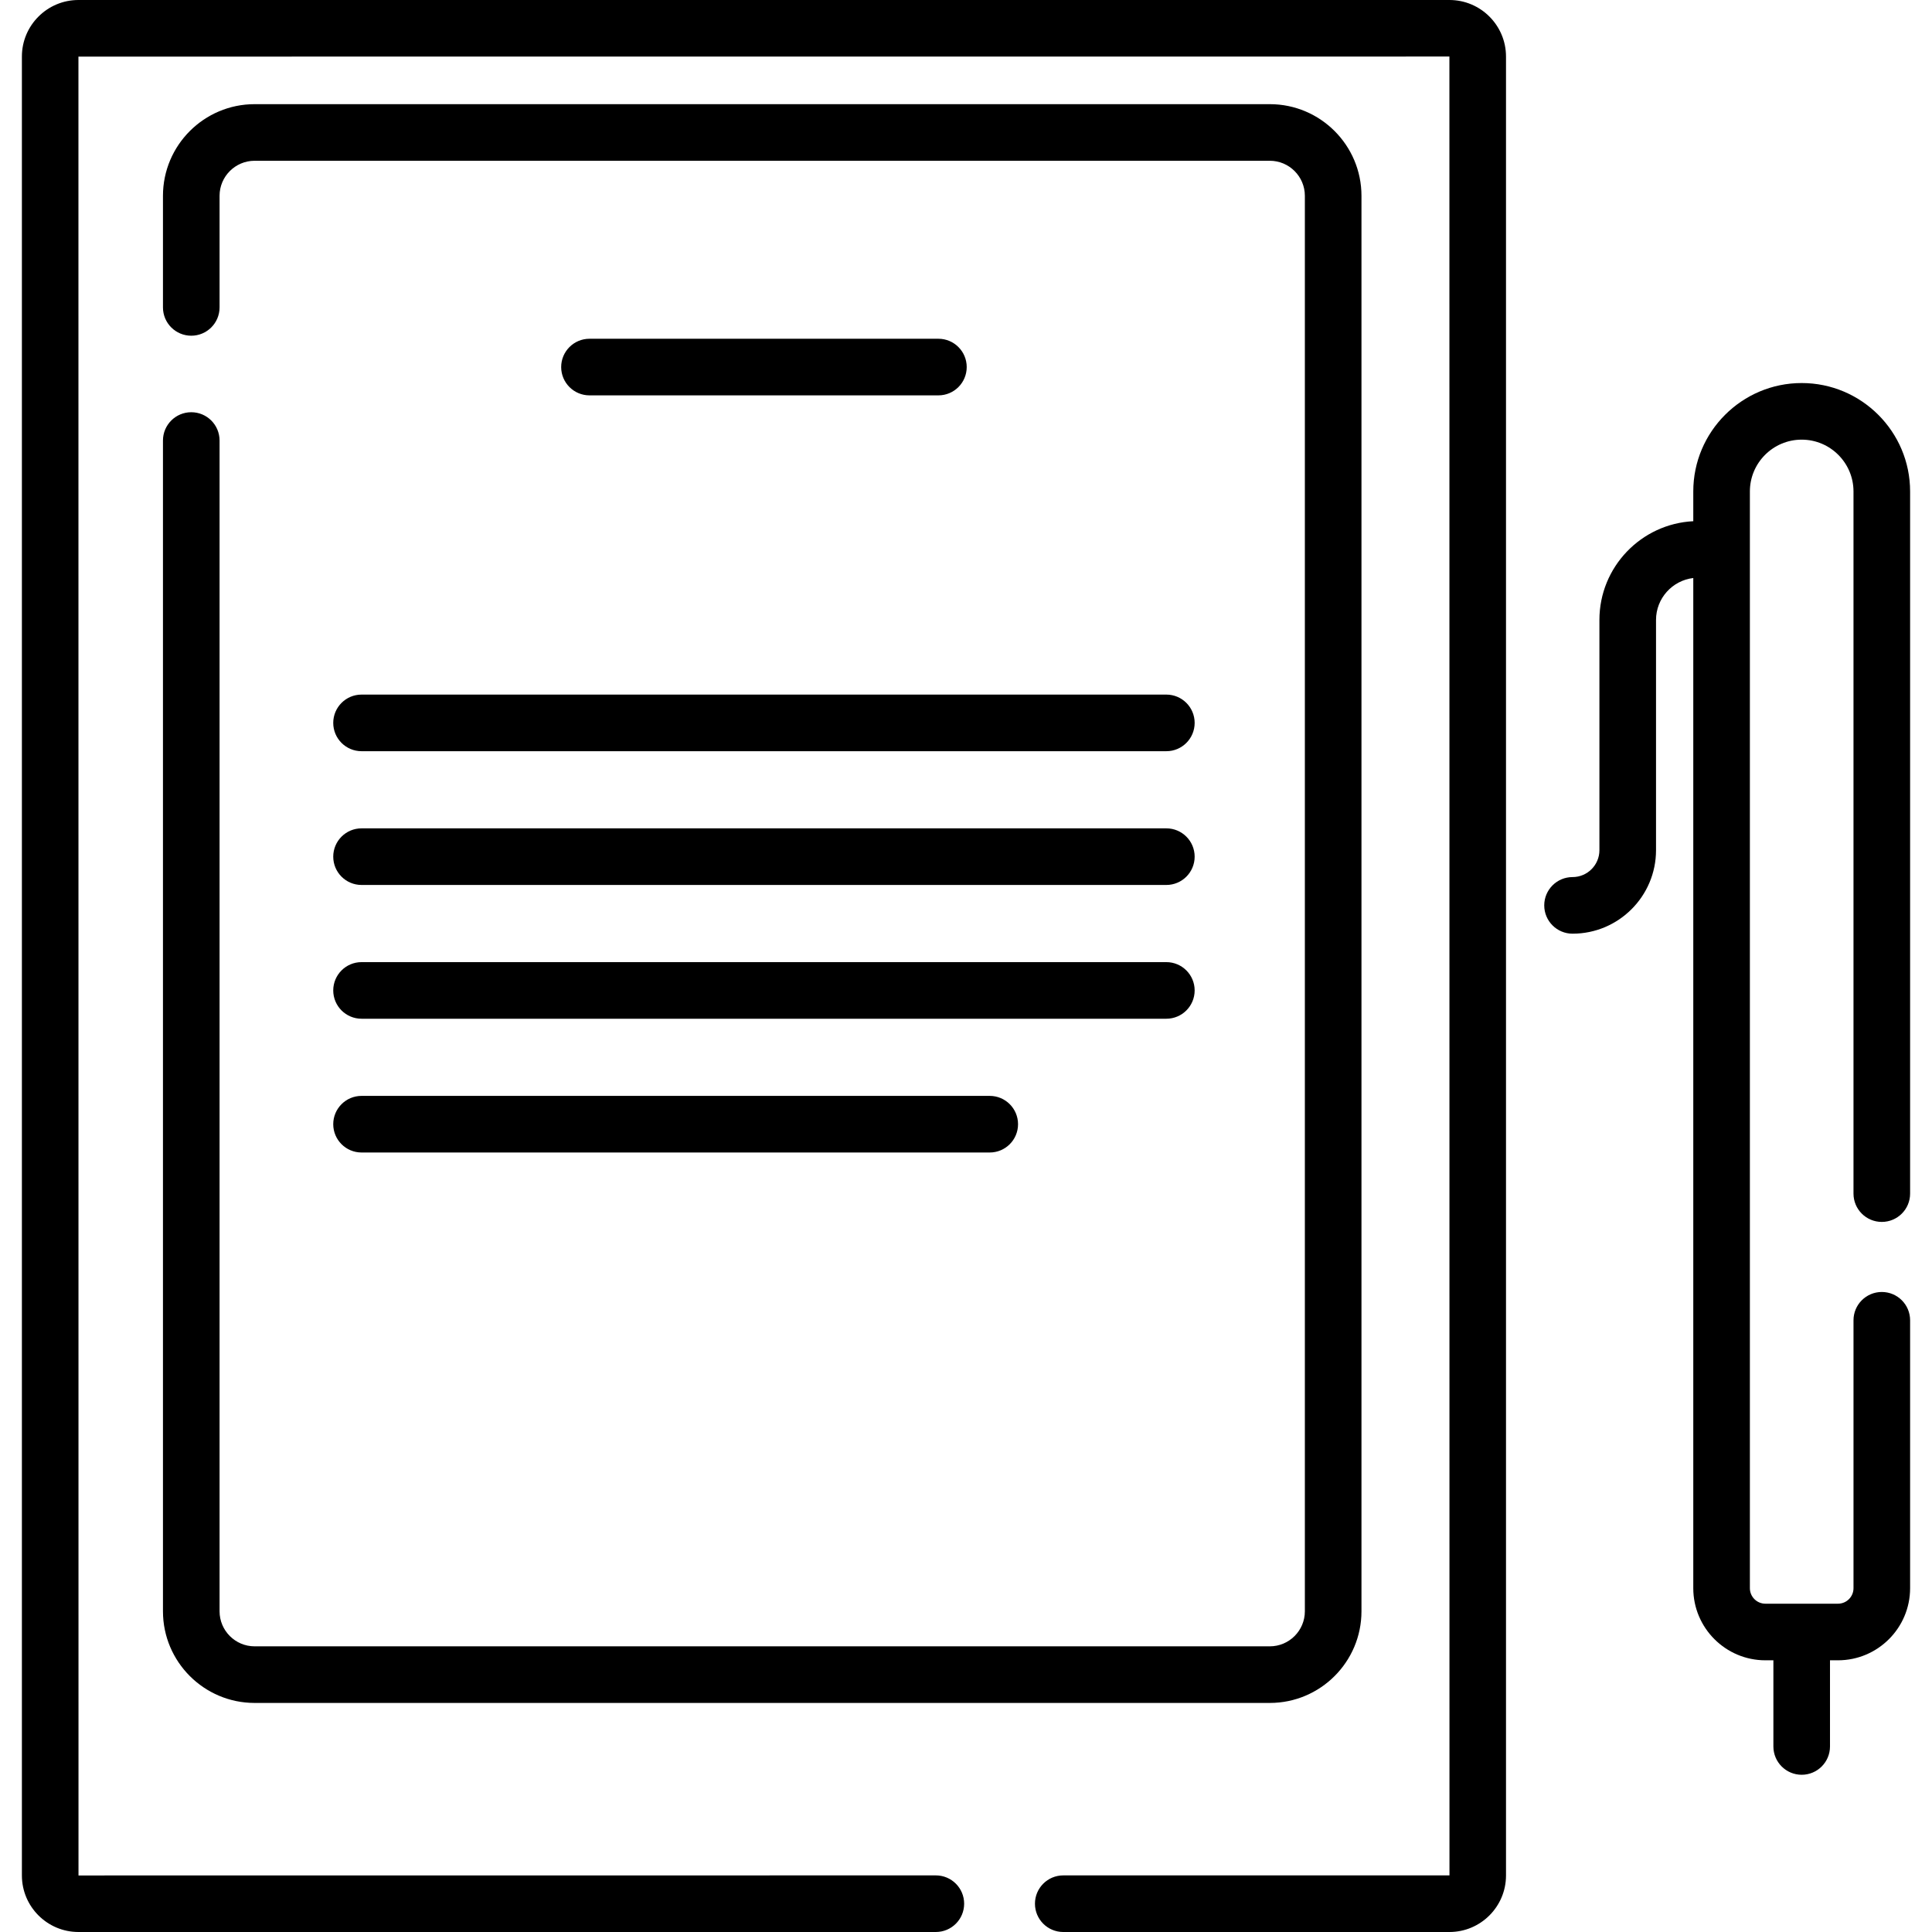 <svg id="Capa_1" enable-background="new 0 0 512 512" height="512" viewBox="0 0 512 512" width="512" xmlns="http://www.w3.org/2000/svg"><path d="m384.123 0h-363.337c-8.263 0-14.984 6.722-14.984 14.984v482.032c0 8.262 6.722 14.983 14.984 14.983h227.223c4.142 0 7.5-3.358 7.5-7.5s-3.358-7.501-7.5-7.501l-227.206.018-.017-482.015 363.32-.017.018 482.015h-102.35c-4.143 0-7.5 3.358-7.5 7.501s3.358 7.5 7.5 7.5h102.35c8.262 0 14.983-6.721 14.983-14.983v-482.033c-.001-8.262-6.722-14.984-14.984-14.984z"/><path d="m50.687 109.244c-4.142 0-7.5 3.358-7.5 7.501v310.265c0 13.392 10.895 24.287 24.287 24.287h269.042c13.392 0 24.288-10.895 24.288-24.287v-375.117c0-13.392-10.895-24.288-24.288-24.288h-269.042c-13.392 0-24.287 10.895-24.287 24.288v29.574c0 4.143 3.358 7.5 7.5 7.5s7.5-3.358 7.5-7.5v-29.574c0-5.12 4.166-9.287 9.286-9.287h269.042c5.12 0 9.287 4.166 9.287 9.287v375.116c0 5.12-4.166 9.286-9.287 9.286h-269.041c-5.12 0-9.286-4.165-9.286-9.286v-310.265c-.001-4.143-3.359-7.5-7.501-7.5z"/><path d="m498.698 323.82c4.143 0 7.5-3.358 7.5-7.5v-186.08c0-15.842-12.889-28.73-28.731-28.73s-28.73 12.889-28.73 28.73v7.887c-13.832.688-24.875 12.158-24.875 26.158v61.028c0 3.926-3.195 7.121-7.122 7.121-4.143 0-7.501 3.358-7.501 7.501s3.358 7.501 7.501 7.501c12.198 0 22.123-9.924 22.123-22.122v-61.028c0-5.724 4.323-10.451 9.874-11.106v267.707c0 10.537 8.572 19.109 19.109 19.109h2.121v22.835c0 4.143 3.358 7.501 7.5 7.501 4.143 0 7.501-3.358 7.501-7.501v-22.835h2.122c10.537 0 19.109-8.572 19.109-19.109v-71c0-4.143-3.358-7.5-7.5-7.5s-7.501 3.358-7.501 7.5v71c0 2.265-1.843 4.108-4.108 4.108h-19.244c-2.265 0-4.108-1.843-4.108-4.108v-290.647c0-7.571 6.159-13.729 13.729-13.729 7.571 0 13.73 6.159 13.73 13.729v186.08c0 4.143 3.358 7.5 7.501 7.5z"/><path d="m248.689 104.775c4.142 0 7.501-3.358 7.501-7.501s-3.359-7.5-7.501-7.5h-92.471c-4.142 0-7.5 3.358-7.5 7.5s3.358 7.501 7.5 7.501z"/><path d="m88.313 191.575c0 4.143 3.358 7.501 7.5 7.501h213.282c4.143 0 7.501-3.358 7.501-7.501s-3.358-7.501-7.501-7.501h-213.282c-4.142.001-7.5 3.358-7.5 7.501z"/><path d="m95.813 234.524h213.282c4.143 0 7.501-3.358 7.501-7.501s-3.358-7.501-7.501-7.501h-213.282c-4.142 0-7.5 3.358-7.5 7.501s3.358 7.501 7.5 7.501z"/><path d="m95.813 269.974h213.282c4.143 0 7.501-3.358 7.501-7.501s-3.358-7.5-7.501-7.5h-213.282c-4.142 0-7.5 3.358-7.5 7.5s3.358 7.501 7.5 7.501z"/><path d="m95.813 305.423h166.479c4.143 0 7.5-3.358 7.5-7.5s-3.358-7.501-7.5-7.501h-166.479c-4.142 0-7.5 3.358-7.5 7.501s3.358 7.5 7.5 7.5z"/></svg>